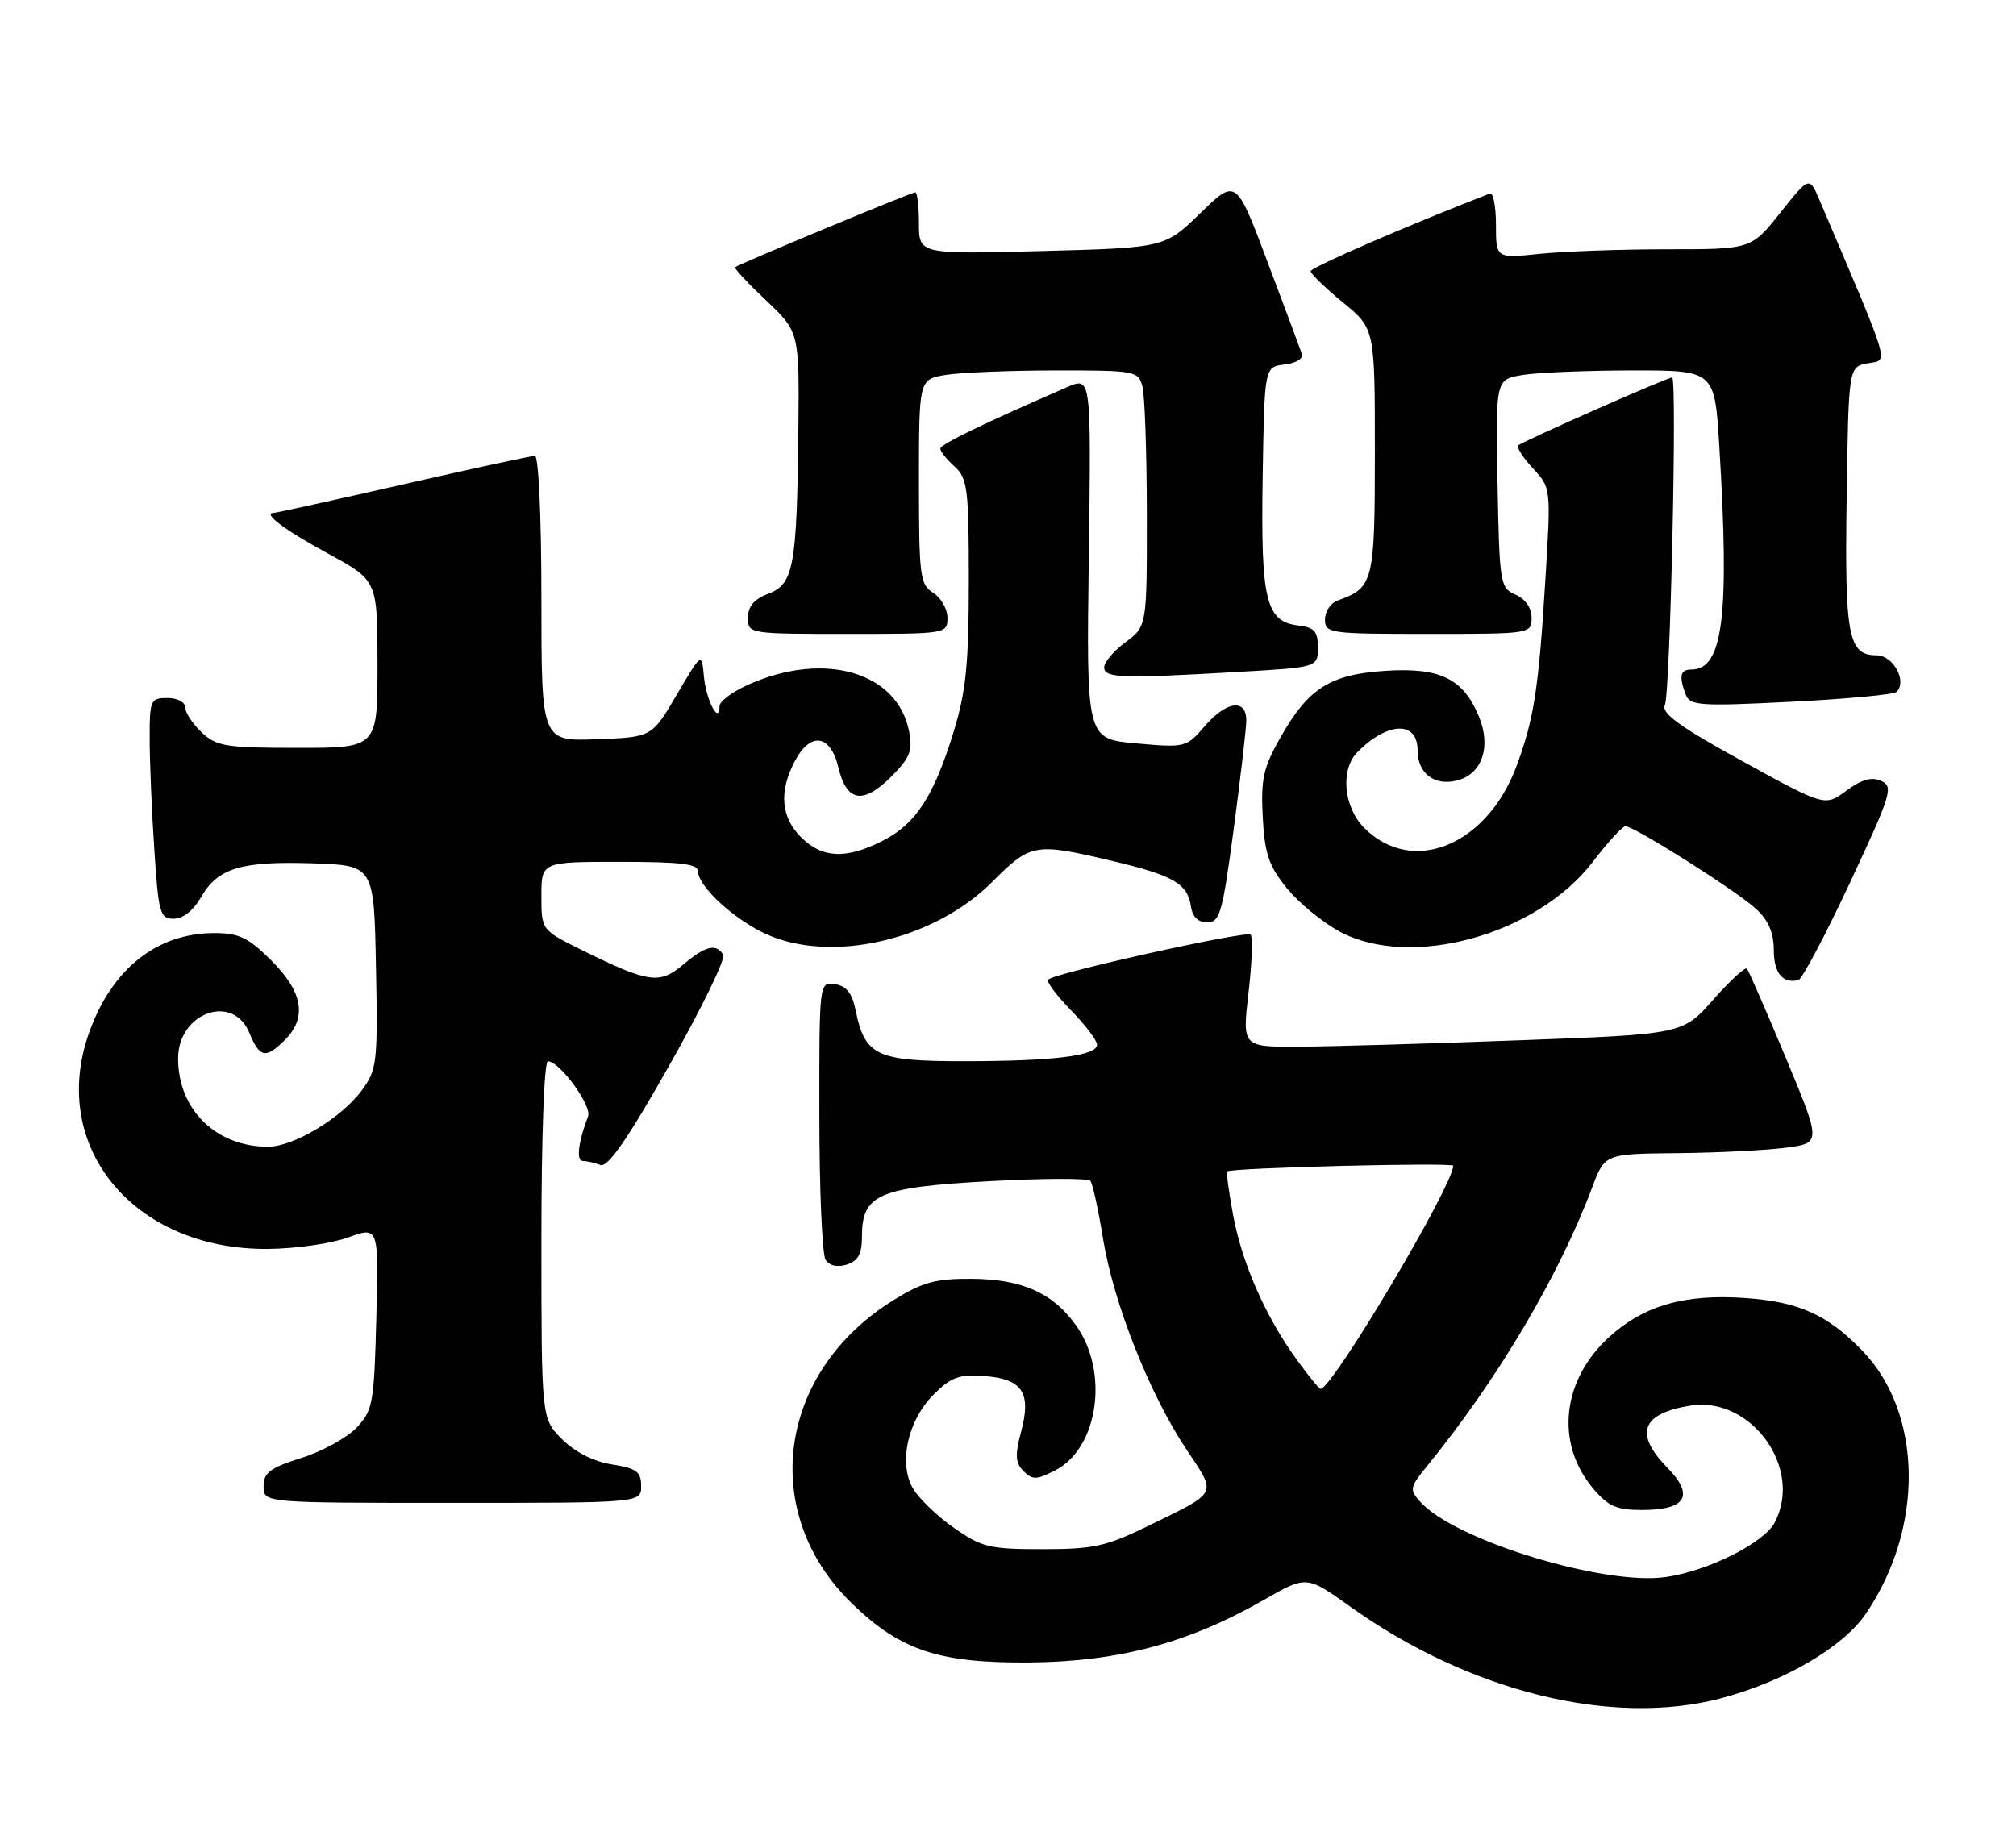 <?xml version="1.0" encoding="UTF-8" standalone="no"?>
<!DOCTYPE svg PUBLIC "-//W3C//DTD SVG 1.1//EN" "http://www.w3.org/Graphics/SVG/1.1/DTD/svg11.dtd" >
<svg xmlns="http://www.w3.org/2000/svg" xmlns:xlink="http://www.w3.org/1999/xlink" version="1.1" viewBox="0 0 283 256">
 <g >
 <path fill="currentColor"
d=" M 241.46 238.47 C 250.36 236.15 258.70 231.30 261.92 226.57 C 270.15 214.48 269.92 198.37 261.39 189.59 C 256.50 184.56 252.52 182.77 245.01 182.24 C 236.54 181.64 230.82 183.27 225.95 187.66 C 219.25 193.72 218.28 202.61 223.63 208.97 C 225.74 211.48 226.92 212.00 230.47 212.00 C 236.70 212.00 237.91 210.00 234.05 206.05 C 229.38 201.27 230.41 198.46 237.26 197.35 C 245.82 195.96 253.19 206.18 249.11 213.79 C 247.58 216.65 239.78 220.55 233.88 221.41 C 225.24 222.67 204.27 216.27 199.40 210.88 C 197.82 209.14 197.87 208.84 200.38 205.77 C 210.25 193.64 218.83 179.16 223.49 166.75 C 225.27 162.00 225.27 162.00 235.39 161.90 C 240.95 161.85 247.79 161.51 250.59 161.15 C 255.68 160.50 255.68 160.50 250.68 148.50 C 247.93 141.90 245.47 136.28 245.23 136.00 C 244.99 135.72 242.86 137.68 240.50 140.35 C 236.22 145.20 236.22 145.20 213.36 146.05 C 200.79 146.52 186.87 146.93 182.44 146.95 C 174.38 147.00 174.38 147.00 175.26 139.40 C 175.75 135.23 175.88 131.55 175.56 131.22 C 174.96 130.63 148.08 136.59 147.14 137.53 C 146.86 137.81 148.29 139.73 150.31 141.81 C 152.34 143.89 154.00 146.07 154.00 146.66 C 154.00 148.23 148.01 148.98 135.40 148.99 C 123.01 149.00 121.41 148.25 120.10 141.79 C 119.61 139.42 118.81 138.41 117.21 138.18 C 115.00 137.86 115.00 137.86 115.02 156.68 C 115.02 167.03 115.42 176.11 115.89 176.86 C 116.43 177.71 117.54 177.96 118.88 177.54 C 120.47 177.03 121.00 176.05 121.00 173.59 C 121.00 167.70 123.30 166.70 138.79 165.84 C 146.32 165.43 152.74 165.40 153.06 165.79 C 153.38 166.18 154.19 169.86 154.85 173.96 C 156.32 182.96 161.34 195.65 166.52 203.46 C 170.85 209.98 171.17 209.35 161.00 214.32 C 155.31 217.10 153.48 217.50 146.34 217.50 C 138.86 217.50 137.81 217.24 133.86 214.47 C 131.48 212.80 128.90 210.30 128.12 208.91 C 126.12 205.34 127.44 199.40 131.06 195.79 C 133.49 193.36 134.64 192.93 138.13 193.19 C 143.53 193.59 144.81 195.51 143.34 201.01 C 142.46 204.32 142.53 205.38 143.69 206.55 C 144.94 207.80 145.52 207.78 148.14 206.43 C 154.19 203.30 155.72 192.63 151.05 186.08 C 147.82 181.53 143.47 179.59 136.42 179.54 C 131.36 179.51 129.53 180.00 125.44 182.53 C 109.13 192.62 106.44 212.44 119.67 225.20 C 126.43 231.73 131.83 233.51 144.50 233.41 C 157.03 233.30 166.84 230.68 177.46 224.60 C 183.41 221.19 183.41 221.19 189.56 225.58 C 206.25 237.49 226.20 242.44 241.46 238.47 Z  M 90.00 208.63 C 90.00 206.62 89.36 206.15 85.89 205.60 C 83.31 205.19 80.71 203.87 78.89 202.05 C 76.00 199.15 76.00 199.15 76.00 174.08 C 76.00 159.66 76.39 149.00 76.91 149.00 C 78.56 149.00 83.12 155.25 82.55 156.73 C 81.17 160.32 80.86 163.00 81.81 163.00 C 82.37 163.00 83.49 163.25 84.28 163.56 C 85.32 163.95 88.05 160.01 93.95 149.59 C 98.47 141.61 101.88 134.61 101.52 134.04 C 100.53 132.42 99.03 132.79 95.90 135.43 C 92.58 138.23 91.06 138.01 81.75 133.42 C 76.00 130.58 76.00 130.58 76.00 125.79 C 76.00 121.00 76.00 121.00 87.00 121.00 C 95.62 121.00 98.00 121.29 98.00 122.36 C 98.00 124.44 103.02 129.07 107.50 131.12 C 116.66 135.32 131.08 132.02 139.26 123.84 C 144.72 118.38 145.22 118.29 156.24 120.90 C 164.77 122.93 166.73 124.07 167.19 127.32 C 167.39 128.72 168.21 129.50 169.47 129.50 C 171.24 129.50 171.61 128.18 173.17 116.50 C 174.12 109.35 174.92 102.49 174.95 101.25 C 175.02 98.02 172.17 98.39 169.07 102.00 C 166.55 104.94 166.36 104.98 159.50 104.37 C 152.50 103.75 152.50 103.75 152.84 78.33 C 153.18 52.90 153.18 52.90 149.84 54.34 C 138.16 59.40 132.00 62.39 132.00 62.99 C 132.00 63.38 132.90 64.50 134.00 65.50 C 135.82 67.15 136.00 68.58 136.00 81.55 C 136.00 93.17 135.61 97.05 133.90 102.64 C 131.11 111.76 128.59 115.66 123.94 118.03 C 118.79 120.66 115.42 120.51 112.45 117.55 C 109.64 114.73 109.33 111.19 111.53 106.95 C 113.73 102.69 116.58 103.06 117.69 107.74 C 118.83 112.59 121.16 113.00 125.12 109.03 C 127.73 106.42 128.14 105.40 127.62 102.71 C 126.03 94.41 115.88 91.38 105.25 96.03 C 102.91 97.05 101.00 98.45 101.00 99.14 C 101.00 101.87 99.13 98.34 98.82 95.04 C 98.50 91.58 98.50 91.58 95.00 97.54 C 91.50 103.50 91.50 103.50 83.75 103.79 C 76.00 104.08 76.00 104.08 76.00 84.04 C 76.00 72.70 75.61 64.00 75.09 64.00 C 74.59 64.00 66.28 65.80 56.62 68.00 C 46.96 70.20 38.80 72.00 38.47 72.00 C 36.75 72.00 39.85 74.35 46.03 77.71 C 52.99 81.50 52.99 81.50 52.99 93.25 C 53.00 105.00 53.00 105.00 41.81 105.00 C 31.71 105.00 30.41 104.79 28.31 102.83 C 27.04 101.63 26.00 100.05 26.00 99.33 C 26.00 98.58 24.91 98.00 23.50 98.00 C 21.12 98.00 21.00 98.28 21.01 103.75 C 21.01 106.91 21.30 113.89 21.66 119.25 C 22.25 128.28 22.46 129.00 24.40 128.99 C 25.68 128.99 27.16 127.82 28.21 125.98 C 30.54 121.88 33.85 120.88 43.91 121.21 C 52.50 121.50 52.50 121.50 52.78 135.75 C 53.04 149.24 52.93 150.17 50.78 153.10 C 47.94 156.95 41.21 161.00 37.63 161.00 C 30.32 161.00 25.00 155.78 25.00 148.61 C 25.00 142.18 32.69 139.41 35.00 145.00 C 36.46 148.53 37.30 148.70 40.00 146.00 C 43.13 142.87 42.53 139.29 38.12 134.88 C 34.85 131.62 33.57 131.00 30.08 131.00 C 21.99 131.00 15.65 136.07 12.48 145.06 C 6.85 161.02 18.77 175.45 37.50 175.35 C 41.35 175.33 46.45 174.61 48.83 173.75 C 53.16 172.18 53.16 172.18 52.83 185.01 C 52.52 197.00 52.34 198.02 50.07 200.43 C 48.73 201.85 45.25 203.77 42.32 204.69 C 37.91 206.08 37.00 206.76 37.00 208.68 C 37.00 211.00 37.00 211.00 63.50 211.00 C 90.00 211.00 90.00 211.00 90.00 208.63 Z  M 259.69 123.93 C 265.51 111.48 265.83 110.44 264.09 109.64 C 262.74 109.03 261.35 109.42 259.19 111.01 C 256.18 113.24 256.18 113.24 244.60 106.87 C 235.79 102.03 233.18 100.14 233.71 99.00 C 234.46 97.37 235.45 53.00 234.73 53.00 C 234.03 53.00 213.69 61.98 213.14 62.53 C 212.87 62.80 213.79 64.25 215.19 65.76 C 217.73 68.50 217.73 68.50 216.94 81.33 C 215.99 96.77 215.34 100.94 212.88 107.57 C 208.73 118.73 198.26 122.99 191.52 116.25 C 188.59 113.32 188.12 108.02 190.58 105.56 C 194.84 101.30 199.00 101.19 199.00 105.35 C 199.00 108.57 201.36 110.38 204.52 109.58 C 208.07 108.69 209.38 104.83 207.58 100.53 C 205.38 95.27 202.14 93.69 194.51 94.18 C 186.71 94.68 183.66 96.61 179.72 103.58 C 177.34 107.78 176.98 109.41 177.26 114.71 C 177.53 119.86 178.11 121.57 180.62 124.67 C 182.29 126.74 185.65 129.49 188.08 130.80 C 198.04 136.15 215.79 131.24 223.61 120.98 C 225.70 118.24 227.76 116.00 228.18 116.00 C 229.42 116.00 243.85 125.13 246.53 127.62 C 248.24 129.20 249.00 130.97 249.00 133.37 C 249.00 136.61 250.25 138.14 252.45 137.60 C 252.97 137.47 256.23 131.32 259.69 123.93 Z  M 266.22 97.15 C 267.77 95.67 265.78 92.00 263.42 92.00 C 259.44 92.00 258.94 89.30 259.23 69.78 C 259.50 51.52 259.50 51.52 262.19 51.01 C 265.14 50.45 265.63 52.10 255.43 28.12 C 254.00 24.74 254.00 24.74 249.91 29.87 C 245.83 35.00 245.83 35.00 234.06 35.00 C 227.59 35.00 219.53 35.29 216.15 35.64 C 210.00 36.28 210.00 36.28 210.00 31.56 C 210.00 28.96 209.61 26.98 209.14 27.17 C 197.43 31.72 184.00 37.55 184.00 38.07 C 184.00 38.45 186.03 40.42 188.50 42.45 C 193.00 46.13 193.00 46.13 193.00 63.41 C 193.00 81.78 192.81 82.52 187.75 84.32 C 186.79 84.66 186.00 85.85 186.00 86.97 C 186.00 88.92 186.59 89.00 200.50 89.00 C 214.89 89.00 215.00 88.98 215.00 86.74 C 215.00 85.35 214.13 84.09 212.75 83.49 C 210.58 82.54 210.49 81.96 210.22 67.89 C 209.95 53.27 209.95 53.27 213.72 52.65 C 215.80 52.30 222.72 52.02 229.10 52.01 C 240.70 52.00 240.70 52.00 241.35 62.66 C 242.81 86.52 241.88 94.00 237.44 94.00 C 235.86 94.00 235.65 94.93 236.65 97.54 C 237.24 99.08 238.66 99.17 251.40 98.53 C 259.16 98.14 265.82 97.52 266.22 97.15 Z  M 173.75 94.34 C 185.00 93.69 185.00 93.69 185.00 90.91 C 185.00 88.63 184.51 88.08 182.27 87.82 C 177.69 87.28 176.97 84.31 177.25 67.00 C 177.50 51.50 177.50 51.50 180.33 51.18 C 181.96 50.99 182.99 50.35 182.75 49.68 C 182.53 49.03 180.36 43.22 177.93 36.77 C 173.52 25.05 173.52 25.05 168.51 29.92 C 163.50 34.79 163.50 34.79 146.25 35.25 C 129.00 35.70 129.00 35.70 129.00 31.35 C 129.00 28.96 128.77 27.00 128.49 27.00 C 127.94 27.00 103.70 37.08 103.19 37.52 C 103.02 37.66 104.98 39.76 107.55 42.19 C 112.21 46.60 112.21 46.60 112.07 60.55 C 111.87 79.55 111.41 82.02 107.85 83.36 C 105.86 84.11 105.00 85.13 105.00 86.72 C 105.00 88.98 105.09 89.00 119.00 89.00 C 132.87 89.00 133.00 88.98 133.00 86.74 C 133.00 85.50 132.10 83.92 131.00 83.23 C 129.15 82.08 129.00 80.90 129.00 67.62 C 129.00 53.26 129.00 53.26 132.75 52.64 C 134.81 52.30 141.74 52.02 148.13 52.01 C 159.36 52.00 159.79 52.08 160.37 54.25 C 160.70 55.49 160.98 63.57 160.99 72.22 C 161.00 87.94 161.00 87.94 158.00 90.16 C 156.35 91.38 155.00 92.97 155.00 93.69 C 155.00 95.20 157.40 95.28 173.75 94.34 Z  M 182.01 190.86 C 177.63 184.81 174.34 177.32 173.10 170.58 C 172.50 167.33 172.12 164.57 172.25 164.47 C 172.91 163.95 204.00 163.18 204.00 163.67 C 204.00 166.42 187.02 195.00 185.38 195.00 C 185.18 195.00 183.66 193.14 182.01 190.86 Z "/>
</g>
</svg>